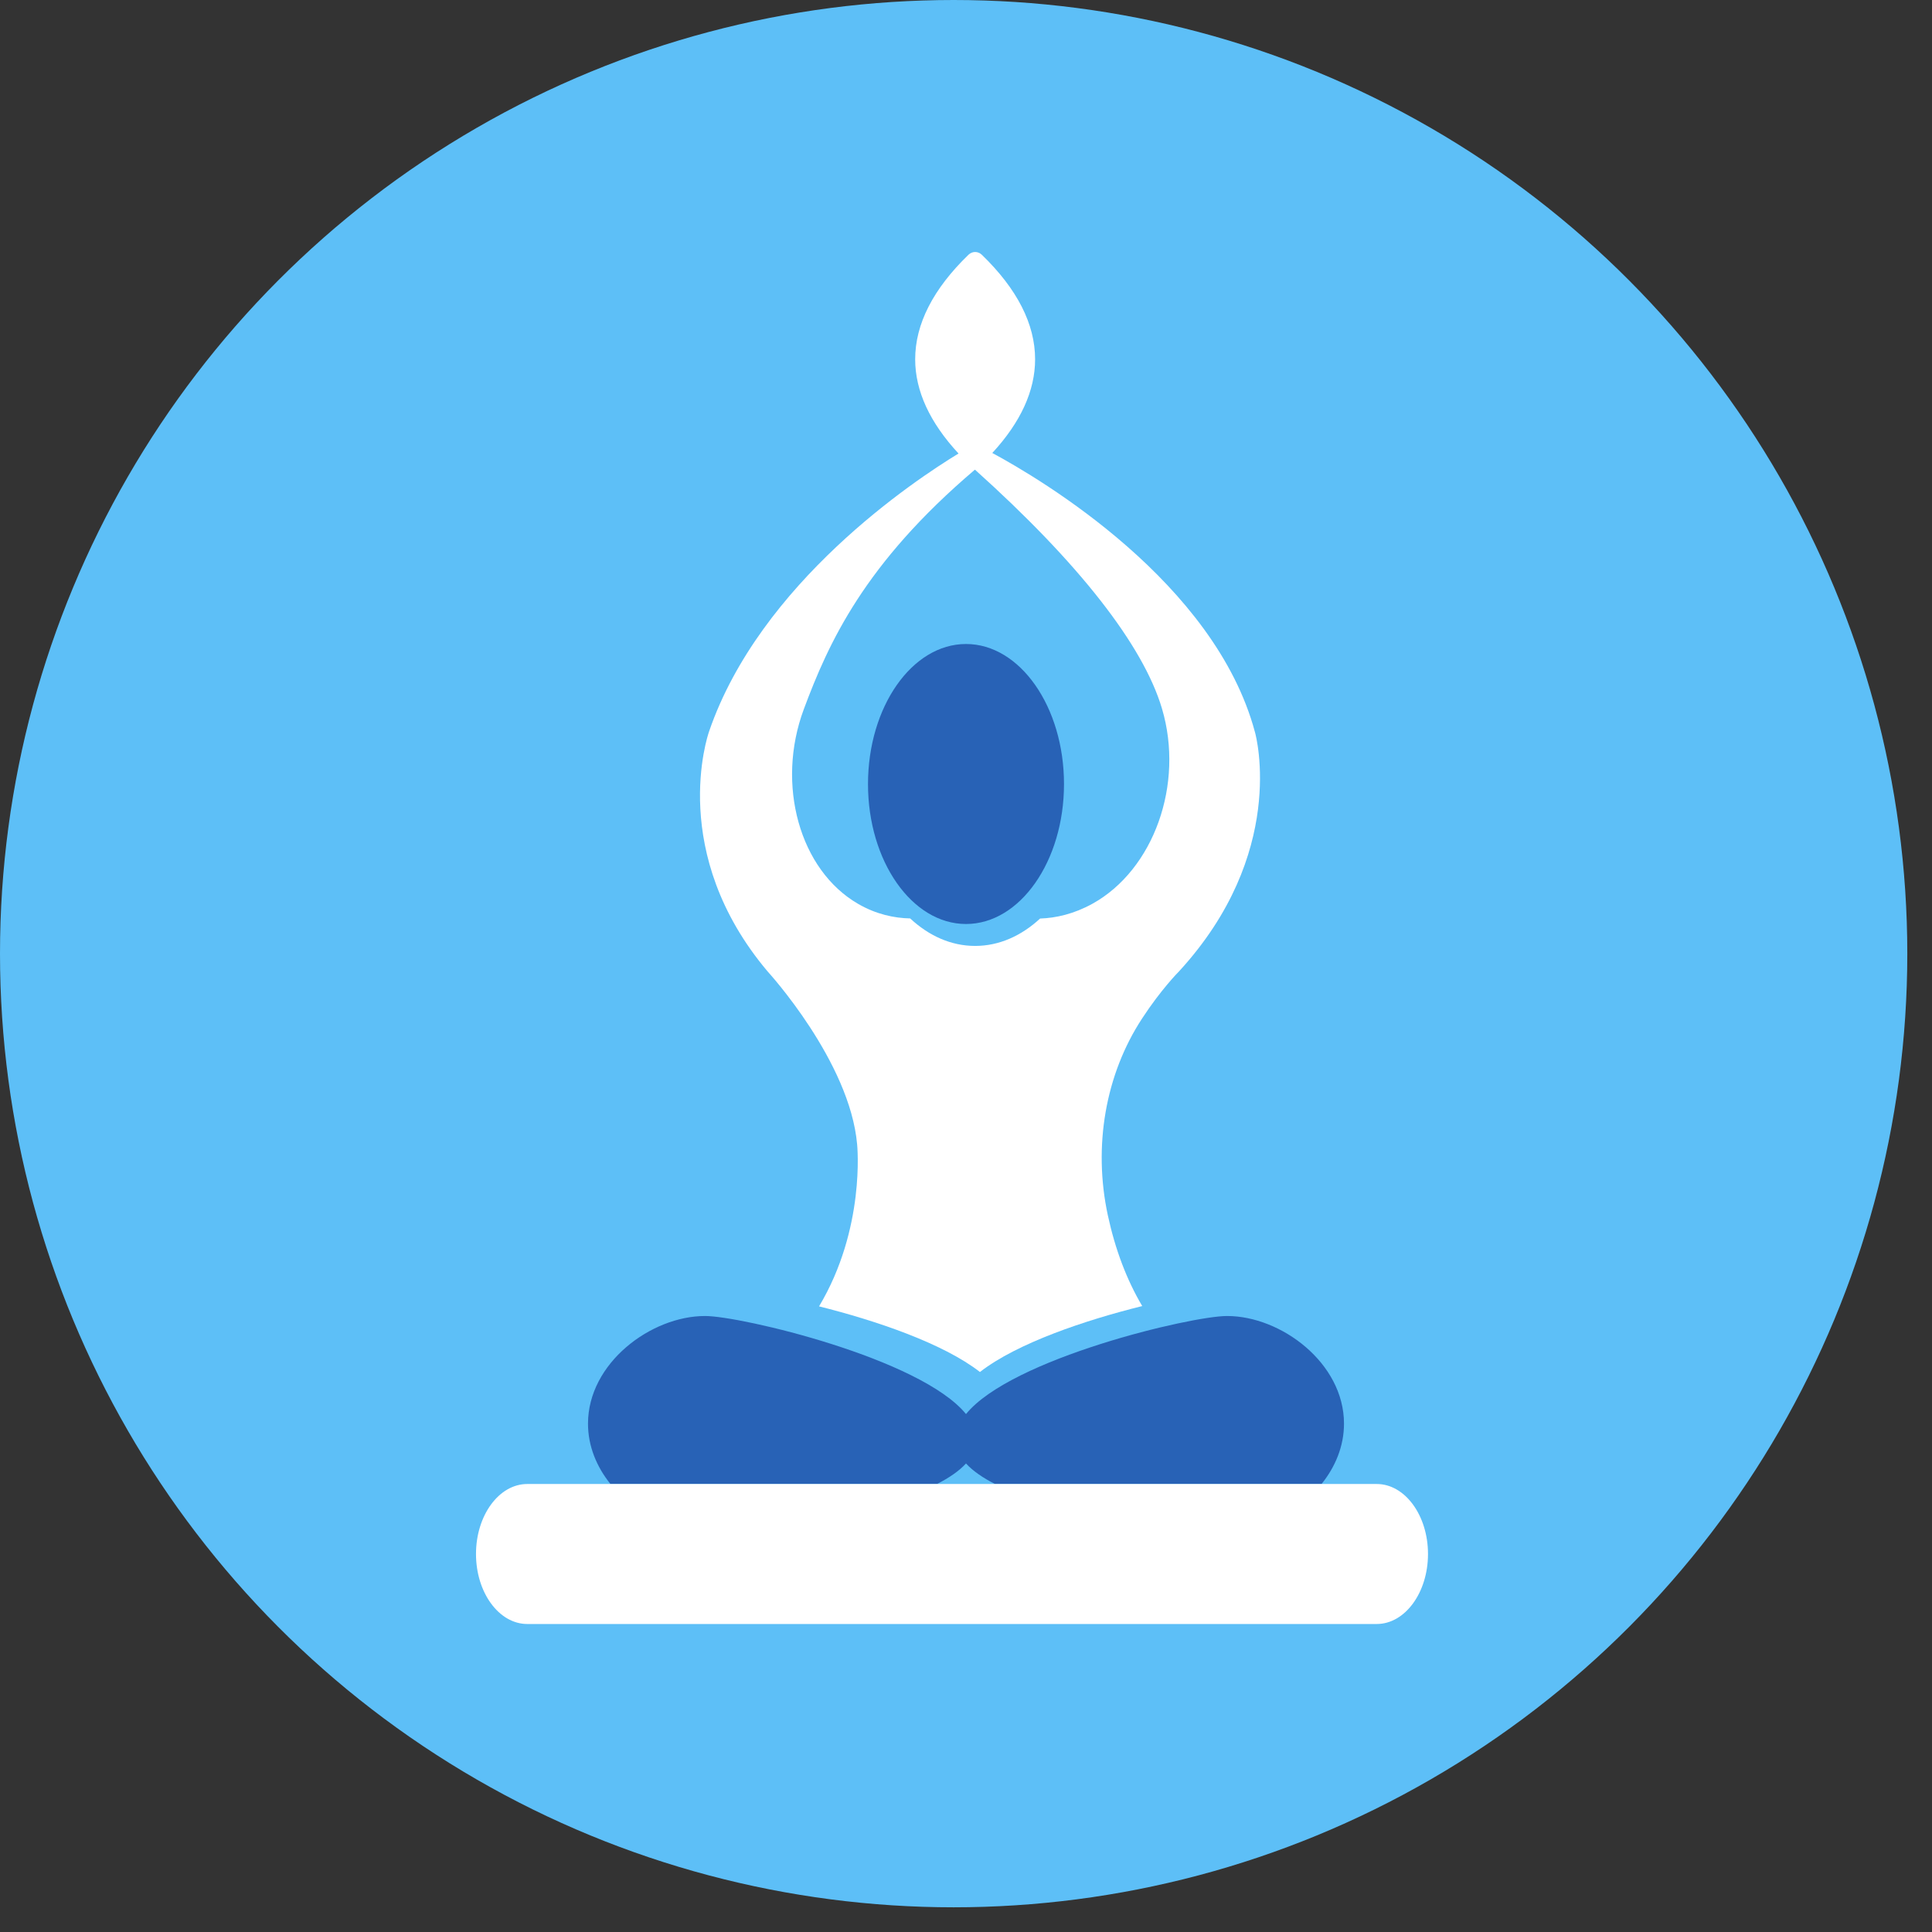 <svg width="69" height="69" viewBox="0 0 69 69" fill="none" xmlns="http://www.w3.org/2000/svg">
<rect x="0" y="0" width="69" height="69" fill="#333333" stroke="none"/>
<circle cx="34.059" cy="34.059" r="34.059" fill="#5DBFF7"/>
<path d="M25.326 26.118C25.265 26.293 23.855 30.473 27.414 34.694C27.446 34.728 30.351 37.91 30.612 40.872C30.615 40.906 30.915 43.876 29.252 46.656C31.261 47.157 33.677 47.972 34.998 49C36.329 47.964 38.774 47.145 40.794 46.645C40.241 45.712 39.83 44.627 39.566 43.406C39.034 40.937 39.48 38.373 40.787 36.378C41.454 35.353 42.089 34.709 42.107 34.693C45.962 30.495 44.87 26.319 44.82 26.148C43.386 20.798 37.205 17.13 35.439 16.178C36.453 15.079 36.968 13.955 36.968 12.831C36.968 11.576 36.329 10.321 35.066 9.099C34.93 8.967 34.723 8.967 34.588 9.099C33.324 10.321 32.685 11.576 32.685 12.831C32.685 13.962 33.208 15.092 34.233 16.197C32.64 17.166 27.148 20.819 25.326 26.118L25.326 26.118ZM34.819 16.773C38.52 20.095 40.829 23.042 41.5 25.31C42.3 28.003 41.207 31.064 39.013 32.278C38.352 32.642 37.714 32.786 37.146 32.805C36.478 33.423 35.682 33.783 34.826 33.783C33.969 33.783 33.174 33.423 32.506 32.801C31.932 32.789 31.289 32.653 30.647 32.281C28.559 31.075 27.706 28.022 28.706 25.333C29.594 22.948 30.875 20.122 34.819 16.773V16.773Z" fill="white"/>
<path d="M21 50.845C21 51.65 21.311 52.391 21.802 53H33.465C33.896 52.78 34.252 52.538 34.5 52.267C34.748 52.538 35.104 52.78 35.535 53H47.198C47.689 52.39 48 51.649 48 50.845C48 48.681 45.754 47 43.822 47C42.551 47 36.124 48.512 34.5 50.502C32.876 48.511 26.452 47 25.181 47C23.25 47 21 48.681 21 50.845H21Z" fill="#2862B6"/>
<path d="M34.5 33C36.428 33 38 30.756 38 28.002C38 25.245 36.428 23 34.5 23C32.572 23 31 25.244 31 28.002C31 30.756 32.571 33 34.5 33Z" fill="#2862B6"/>
<path d="M49.169 53H18.831C17.821 53 17 54.121 17 55.5C17 56.879 17.821 58 18.831 58H49.169C50.179 58 51 56.879 51 55.5C51 54.122 50.179 53 49.169 53Z" fill="white"/>
</svg>

